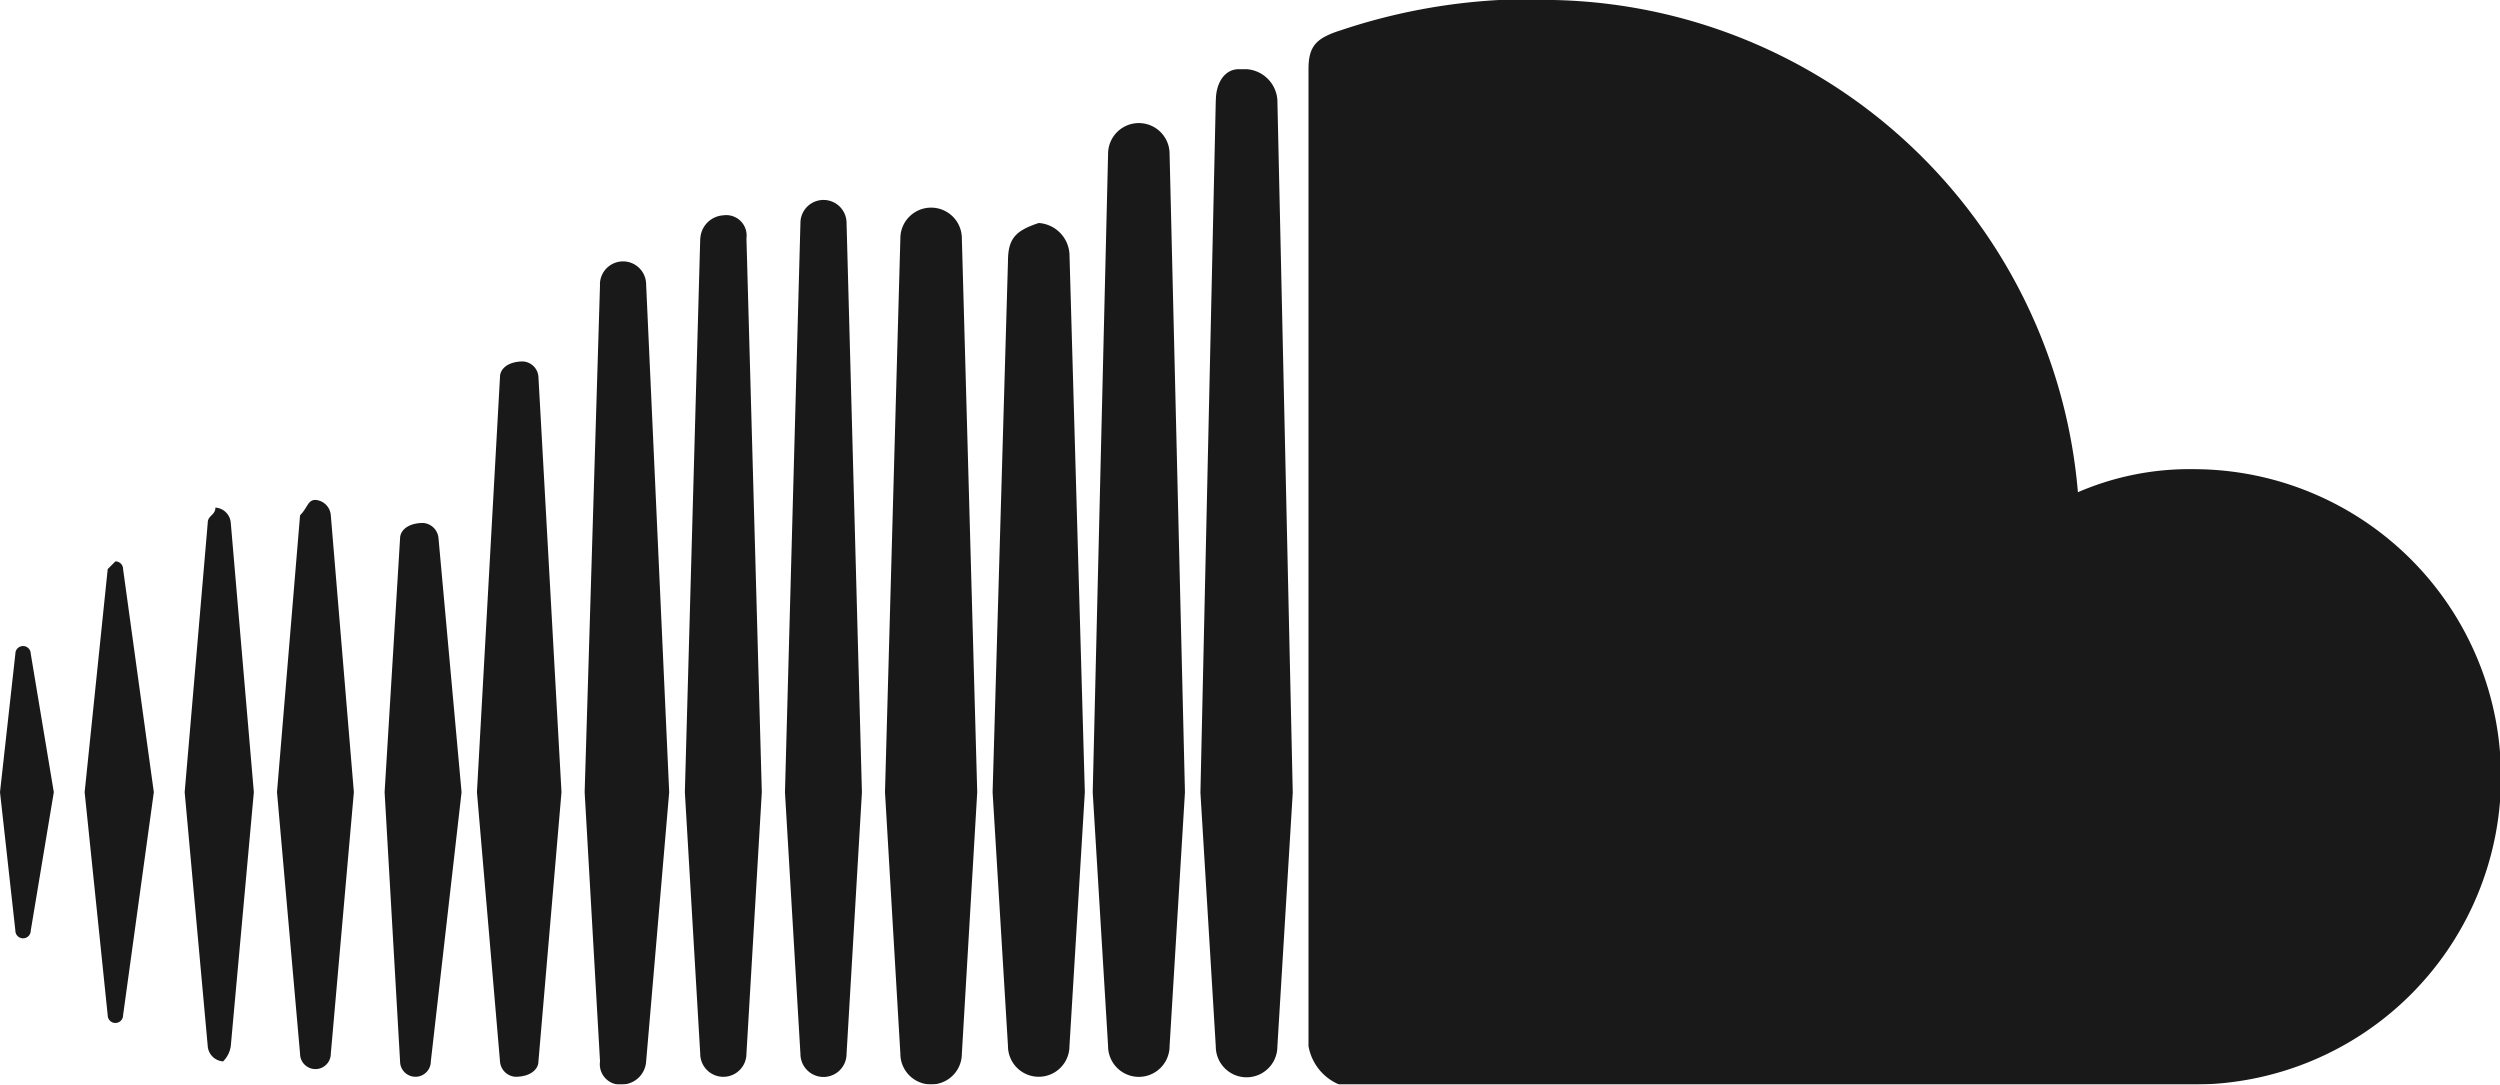 <svg xmlns="http://www.w3.org/2000/svg" xmlns:xlink="http://www.w3.org/1999/xlink" width="26.345" height="11.429" viewBox="0 0 26.345 11.429">
  <defs>
    <clipPath id="clip-path">
      <rect id="Rettangolo_1246" data-name="Rettangolo 1246" width="26.345" height="11.429"/>
    </clipPath>
  </defs>
  <g id="Raggruppa_802" data-name="Raggruppa 802" opacity="0.9">
    <g id="Raggruppa_723" data-name="Raggruppa 723">
      <g id="Raggruppa_722" data-name="Raggruppa 722" clip-path="url(#clip-path)">
        <path id="Tracciato_1133" data-name="Tracciato 1133" d="M2154.485,1139.076l-.162,1.459.162,1.459a.081.081,0,0,0,.162,0l.243-1.459-.243-1.459a.081.081,0,1,0-.162,0m.973-.892-.243,2.351.243,2.351a.081.081,0,0,0,.162,0l.324-2.351-.324-2.351a.08.08,0,0,0-.081-.081l-.081.081m3.081-.324-.163,2.675.163,2.837a.162.162,0,1,0,.324,0l.324-2.837-.243-2.675a.175.175,0,0,0-.162-.162c-.162,0-.243.081-.243.162m-2.027-.162-.243,2.837.243,2.675a.174.174,0,0,0,.162.162.283.283,0,0,0,.081-.162l.243-2.675-.243-2.837a.174.174,0,0,0-.162-.162c0,.081-.081.081-.081.162m.973-.081-.243,2.918.243,2.756a.162.162,0,0,0,.324,0l.243-2.756-.243-2.918a.175.175,0,0,0-.162-.162c-.081,0-.081.081-.162.162m2.107-1.459-.243,4.377.243,2.837a.174.174,0,0,0,.162.162c.162,0,.243-.081.243-.162l.243-2.837-.243-4.377a.174.174,0,0,0-.162-.162c-.162,0-.243.081-.243.162m1.054-.973-.162,5.35.162,2.837a.215.215,0,0,0,.243.243.259.259,0,0,0,.243-.243l.243-2.837-.243-5.35a.243.243,0,1,0-.487,0m4.3-.243-.162,5.593.162,2.675a.324.324,0,1,0,.648,0l.162-2.675-.162-5.674a.348.348,0,0,0-.324-.324c-.243.081-.324.162-.324.405m-3.243-.243-.162,5.836.162,2.756a.243.243,0,1,0,.487,0l.162-2.756-.162-5.836a.215.215,0,0,0-.243-.243.259.259,0,0,0-.243.243m2.108,0-.162,5.836.162,2.756a.324.324,0,0,0,.648,0l.162-2.756-.162-5.836a.324.324,0,0,0-.648,0m-1.053-.162-.163,6,.163,2.756a.243.243,0,1,0,.486,0l.162-2.756-.162-6a.243.243,0,1,0-.486,0m3.242-.729-.162,6.728.162,2.675a.324.324,0,1,0,.648,0l.162-2.675-.162-6.728a.324.324,0,1,0-.648,0m1.135-.568-.162,7.3.162,2.675a.324.324,0,1,0,.649,0l.162-2.675-.162-7.3a.349.349,0,0,0-.324-.324h-.081c-.162,0-.243.162-.243.324m1.3-.729c-.243.081-.324.162-.324.405v10.295a.539.539,0,0,0,.324.405h9a3.242,3.242,0,0,0,0-6.485,2.962,2.962,0,0,0-1.216.243,5.662,5.662,0,0,0-5.674-5.188h-.405a6.311,6.311,0,0,0-1.7.324" transform="translate(-2154.323 -1132.187)"/>
      </g>
    </g>
  </g>
</svg>
